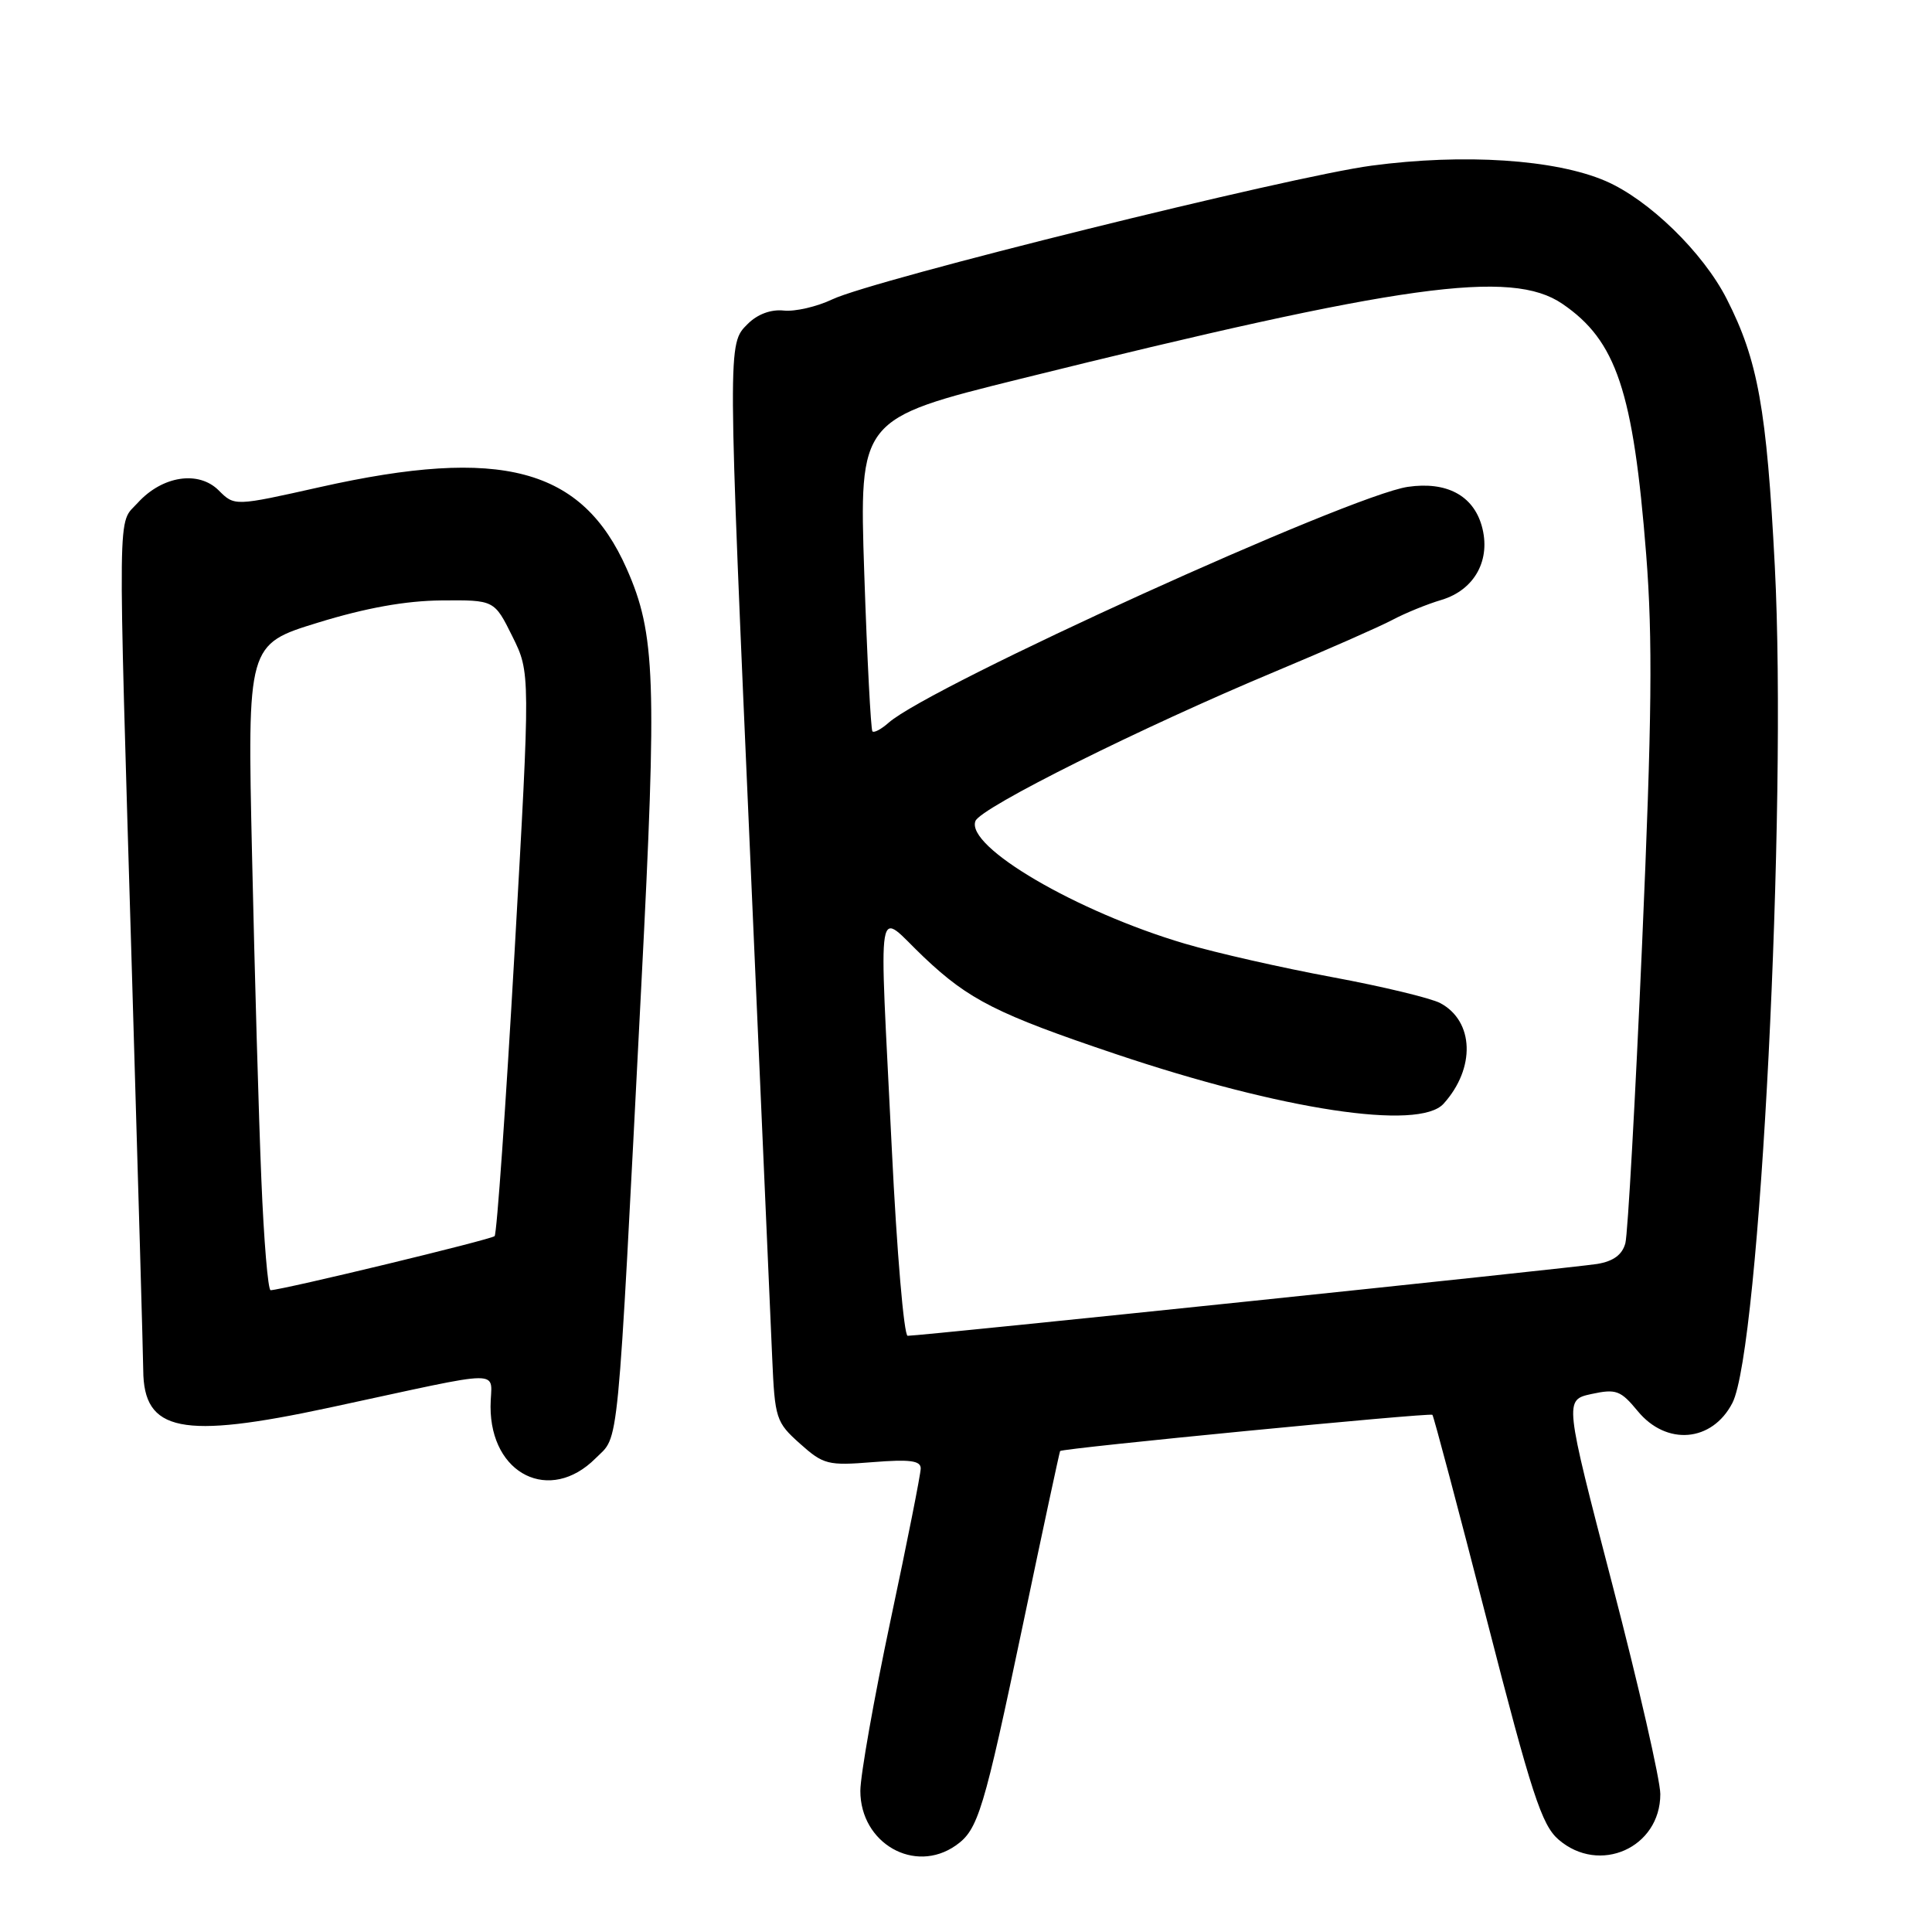 <?xml version="1.0" encoding="UTF-8" standalone="no"?>
<!DOCTYPE svg PUBLIC "-//W3C//DTD SVG 1.1//EN" "http://www.w3.org/Graphics/SVG/1.1/DTD/svg11.dtd" >
<svg xmlns="http://www.w3.org/2000/svg" xmlns:xlink="http://www.w3.org/1999/xlink" version="1.1" viewBox="0 0 256 256">
 <g >
 <path fill="currentColor"
d=" M 126.64 244.54 C 129.62 242.45 130.33 240.09 135.60 215.00 C 138.19 202.62 140.39 192.40 140.47 192.27 C 140.72 191.90 189.48 187.16 189.80 187.47 C 189.97 187.64 193.21 199.86 197.01 214.63 C 202.94 237.71 204.28 241.82 206.51 243.75 C 211.93 248.44 220.00 244.84 220.00 237.73 C 220.00 235.89 217.14 223.38 213.64 209.94 C 207.28 185.50 207.28 185.50 210.89 184.71 C 214.14 184.01 214.74 184.23 217.00 186.97 C 220.81 191.61 226.87 191.09 229.55 185.90 C 233.19 178.86 236.83 107.08 235.17 75.00 C 234.09 54.15 232.94 47.74 228.80 39.61 C 225.66 33.44 218.47 26.45 212.74 23.98 C 206.07 21.11 193.97 20.32 181.74 21.95 C 170.96 23.38 115.76 37.07 110.30 39.66 C 108.24 40.64 105.35 41.31 103.85 41.15 C 102.15 40.97 100.37 41.63 99.07 42.93 C 96.40 45.60 96.40 45.09 99.48 115.12 C 100.84 146.13 102.12 175.29 102.32 179.91 C 102.67 187.98 102.82 188.45 106.00 191.29 C 109.11 194.07 109.70 194.22 115.66 193.74 C 120.55 193.35 122.00 193.54 122.00 194.57 C 122.00 195.31 120.20 204.37 118.00 214.71 C 115.81 225.04 114.01 235.21 114.00 237.30 C 114.00 244.24 121.18 248.36 126.64 244.54 Z  M 78.91 193.24 C 82.09 190.06 81.72 193.93 84.98 130.50 C 87.07 89.99 86.86 83.99 83.04 75.36 C 77.13 62.00 66.45 59.15 42.41 64.54 C 31.08 67.08 31.08 67.08 28.98 64.98 C 26.31 62.31 21.50 63.05 18.25 66.63 C 15.54 69.62 15.59 65.25 17.50 129.50 C 18.30 156.45 18.97 179.88 18.98 181.56 C 19.03 189.72 24.03 190.73 43.60 186.53 C 67.83 181.33 65.00 181.35 65.00 186.39 C 65.00 195.40 72.87 199.28 78.91 193.24 Z  M 118.17 152.25 C 116.48 117.60 115.95 120.72 122.46 126.87 C 128.40 132.49 132.16 134.39 147.85 139.67 C 169.92 147.09 188.03 149.84 191.28 146.25 C 195.53 141.55 195.33 135.32 190.85 132.92 C 189.61 132.26 183.18 130.71 176.55 129.48 C 169.92 128.25 161.12 126.26 157.00 125.04 C 142.66 120.81 127.94 112.19 129.25 108.79 C 129.93 107.01 151.31 96.36 169.00 88.97 C 175.88 86.09 182.85 83.02 184.50 82.14 C 186.15 81.26 189.07 80.06 191.00 79.49 C 195.43 78.16 197.61 74.13 196.33 69.65 C 195.17 65.62 191.64 63.77 186.55 64.51 C 178.88 65.63 123.23 90.91 117.74 95.77 C 116.78 96.62 115.81 97.14 115.60 96.91 C 115.39 96.68 114.90 87.28 114.52 76.00 C 113.84 55.50 113.84 55.50 135.17 50.21 C 185.91 37.63 200.24 35.64 207.01 40.25 C 214.18 45.13 216.42 51.81 218.13 73.50 C 219.00 84.62 218.89 95.22 217.59 125.00 C 216.69 145.62 215.69 163.50 215.37 164.73 C 214.96 166.25 213.80 167.12 211.64 167.48 C 208.62 167.98 122.09 177.00 120.27 177.00 C 119.78 177.00 118.83 165.86 118.17 152.25 Z  M 34.63 156.25 C 34.29 148.14 33.74 128.87 33.40 113.44 C 32.77 85.38 32.77 85.38 42.14 82.50 C 48.47 80.55 53.76 79.60 58.50 79.56 C 65.50 79.50 65.50 79.50 67.89 84.32 C 70.28 89.14 70.28 89.14 68.18 126.20 C 67.02 146.58 65.83 163.50 65.54 163.79 C 65.09 164.25 37.71 170.86 35.86 170.96 C 35.51 170.98 34.96 164.36 34.63 156.25 Z "/>
</g>
</svg>